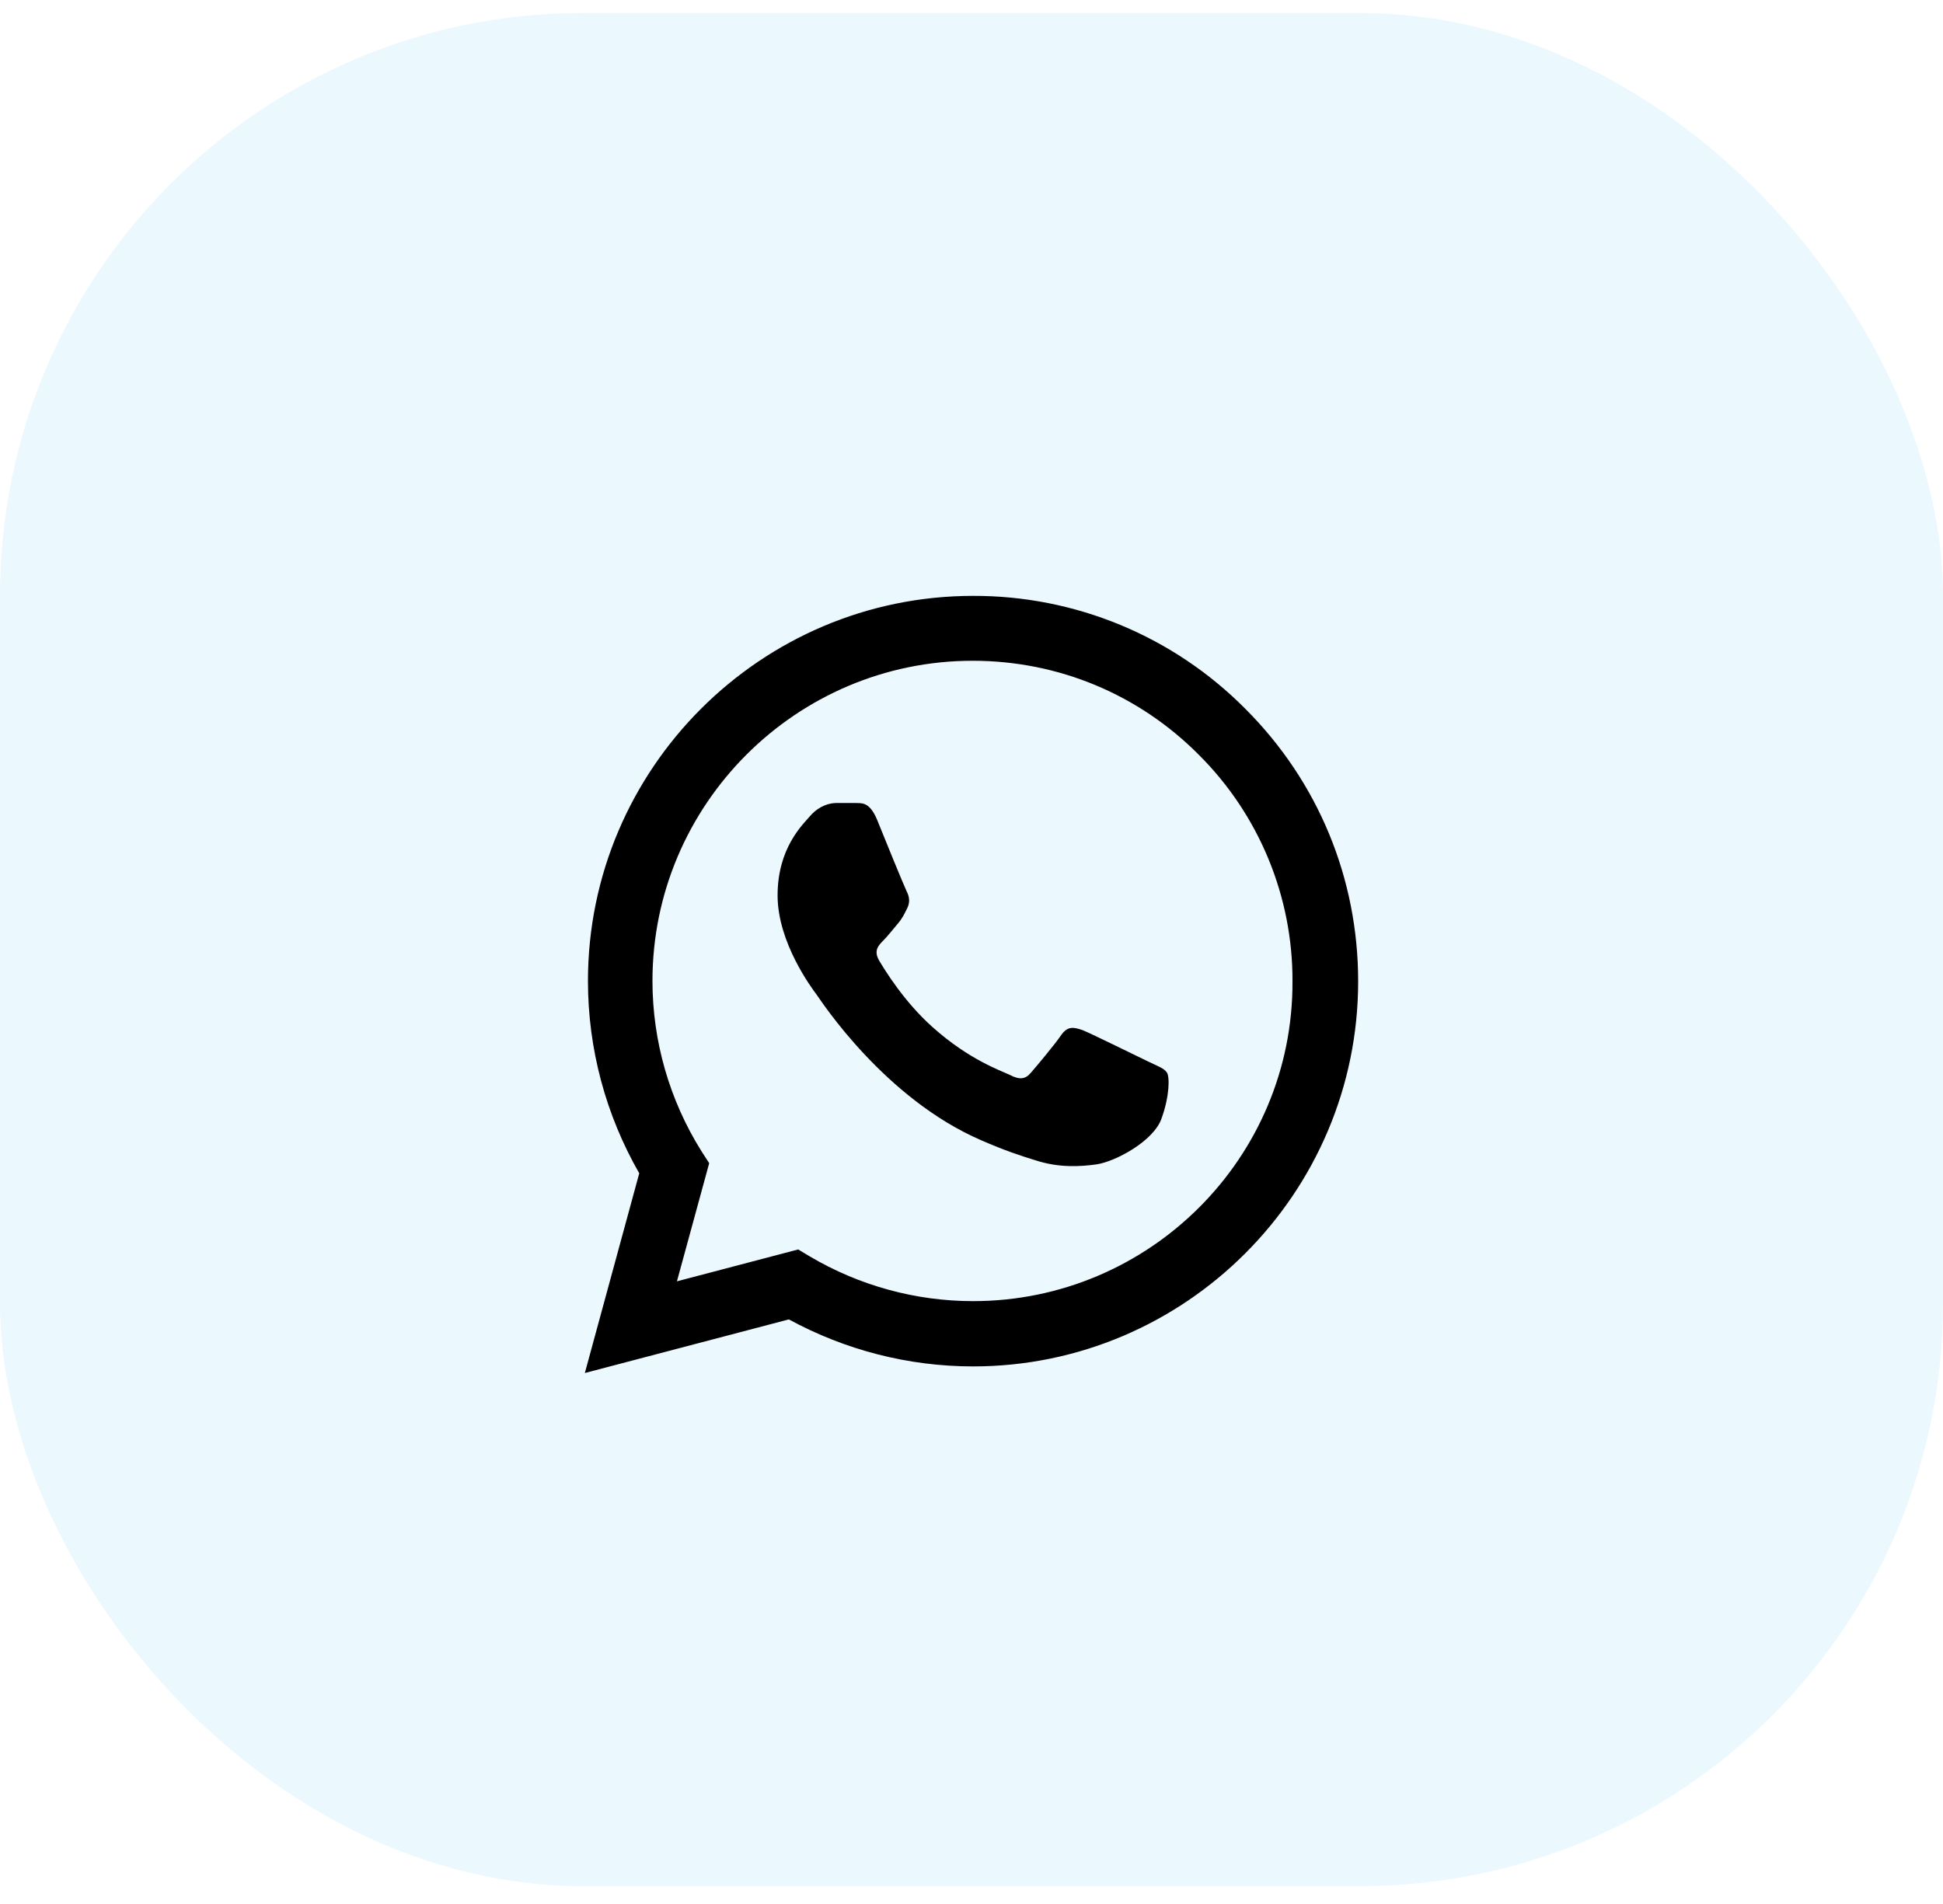<svg width="50" height="49" viewBox="0 0 50 49" fill="none" xmlns="http://www.w3.org/2000/svg">
<rect y="0.335" width="50" height="48.204" rx="15" fill="#7ACEFA" fill-opacity="0.15"/>
<path d="M32.05 18.245C31.133 17.319 30.041 16.585 28.837 16.085C27.634 15.586 26.343 15.331 25.04 15.335C19.58 15.335 15.13 19.785 15.13 25.245C15.13 26.995 15.59 28.695 16.45 30.195L15.05 35.335L20.3 33.955C21.75 34.745 23.38 35.165 25.04 35.165C30.5 35.165 34.95 30.715 34.95 25.255C34.95 22.605 33.92 20.115 32.05 18.245ZM25.04 33.485C23.56 33.485 22.11 33.085 20.84 32.335L20.54 32.155L17.42 32.975L18.25 29.935L18.05 29.625C17.228 28.312 16.791 26.795 16.79 25.245C16.79 20.705 20.49 17.005 25.03 17.005C27.23 17.005 29.3 17.865 30.85 19.425C31.617 20.189 32.225 21.098 32.639 22.099C33.053 23.099 33.264 24.172 33.26 25.255C33.28 29.795 29.58 33.485 25.04 33.485ZM29.56 27.325C29.31 27.205 28.09 26.605 27.87 26.515C27.64 26.435 27.48 26.395 27.31 26.635C27.14 26.885 26.67 27.445 26.53 27.605C26.39 27.775 26.24 27.795 25.99 27.665C25.74 27.545 24.94 27.275 24 26.435C23.26 25.775 22.77 24.965 22.62 24.715C22.48 24.465 22.6 24.335 22.73 24.205C22.84 24.095 22.98 23.915 23.1 23.775C23.22 23.635 23.27 23.525 23.35 23.365C23.43 23.195 23.39 23.055 23.33 22.935C23.27 22.815 22.77 21.595 22.57 21.095C22.37 20.615 22.16 20.675 22.01 20.665H21.53C21.36 20.665 21.1 20.725 20.87 20.975C20.65 21.225 20.01 21.825 20.01 23.045C20.01 24.265 20.9 25.445 21.02 25.605C21.14 25.775 22.77 28.275 25.25 29.345C25.84 29.605 26.3 29.755 26.66 29.865C27.25 30.055 27.79 30.025 28.22 29.965C28.7 29.895 29.69 29.365 29.89 28.785C30.1 28.205 30.1 27.715 30.03 27.605C29.96 27.495 29.81 27.445 29.56 27.325Z" fill="black"/>
</svg>
